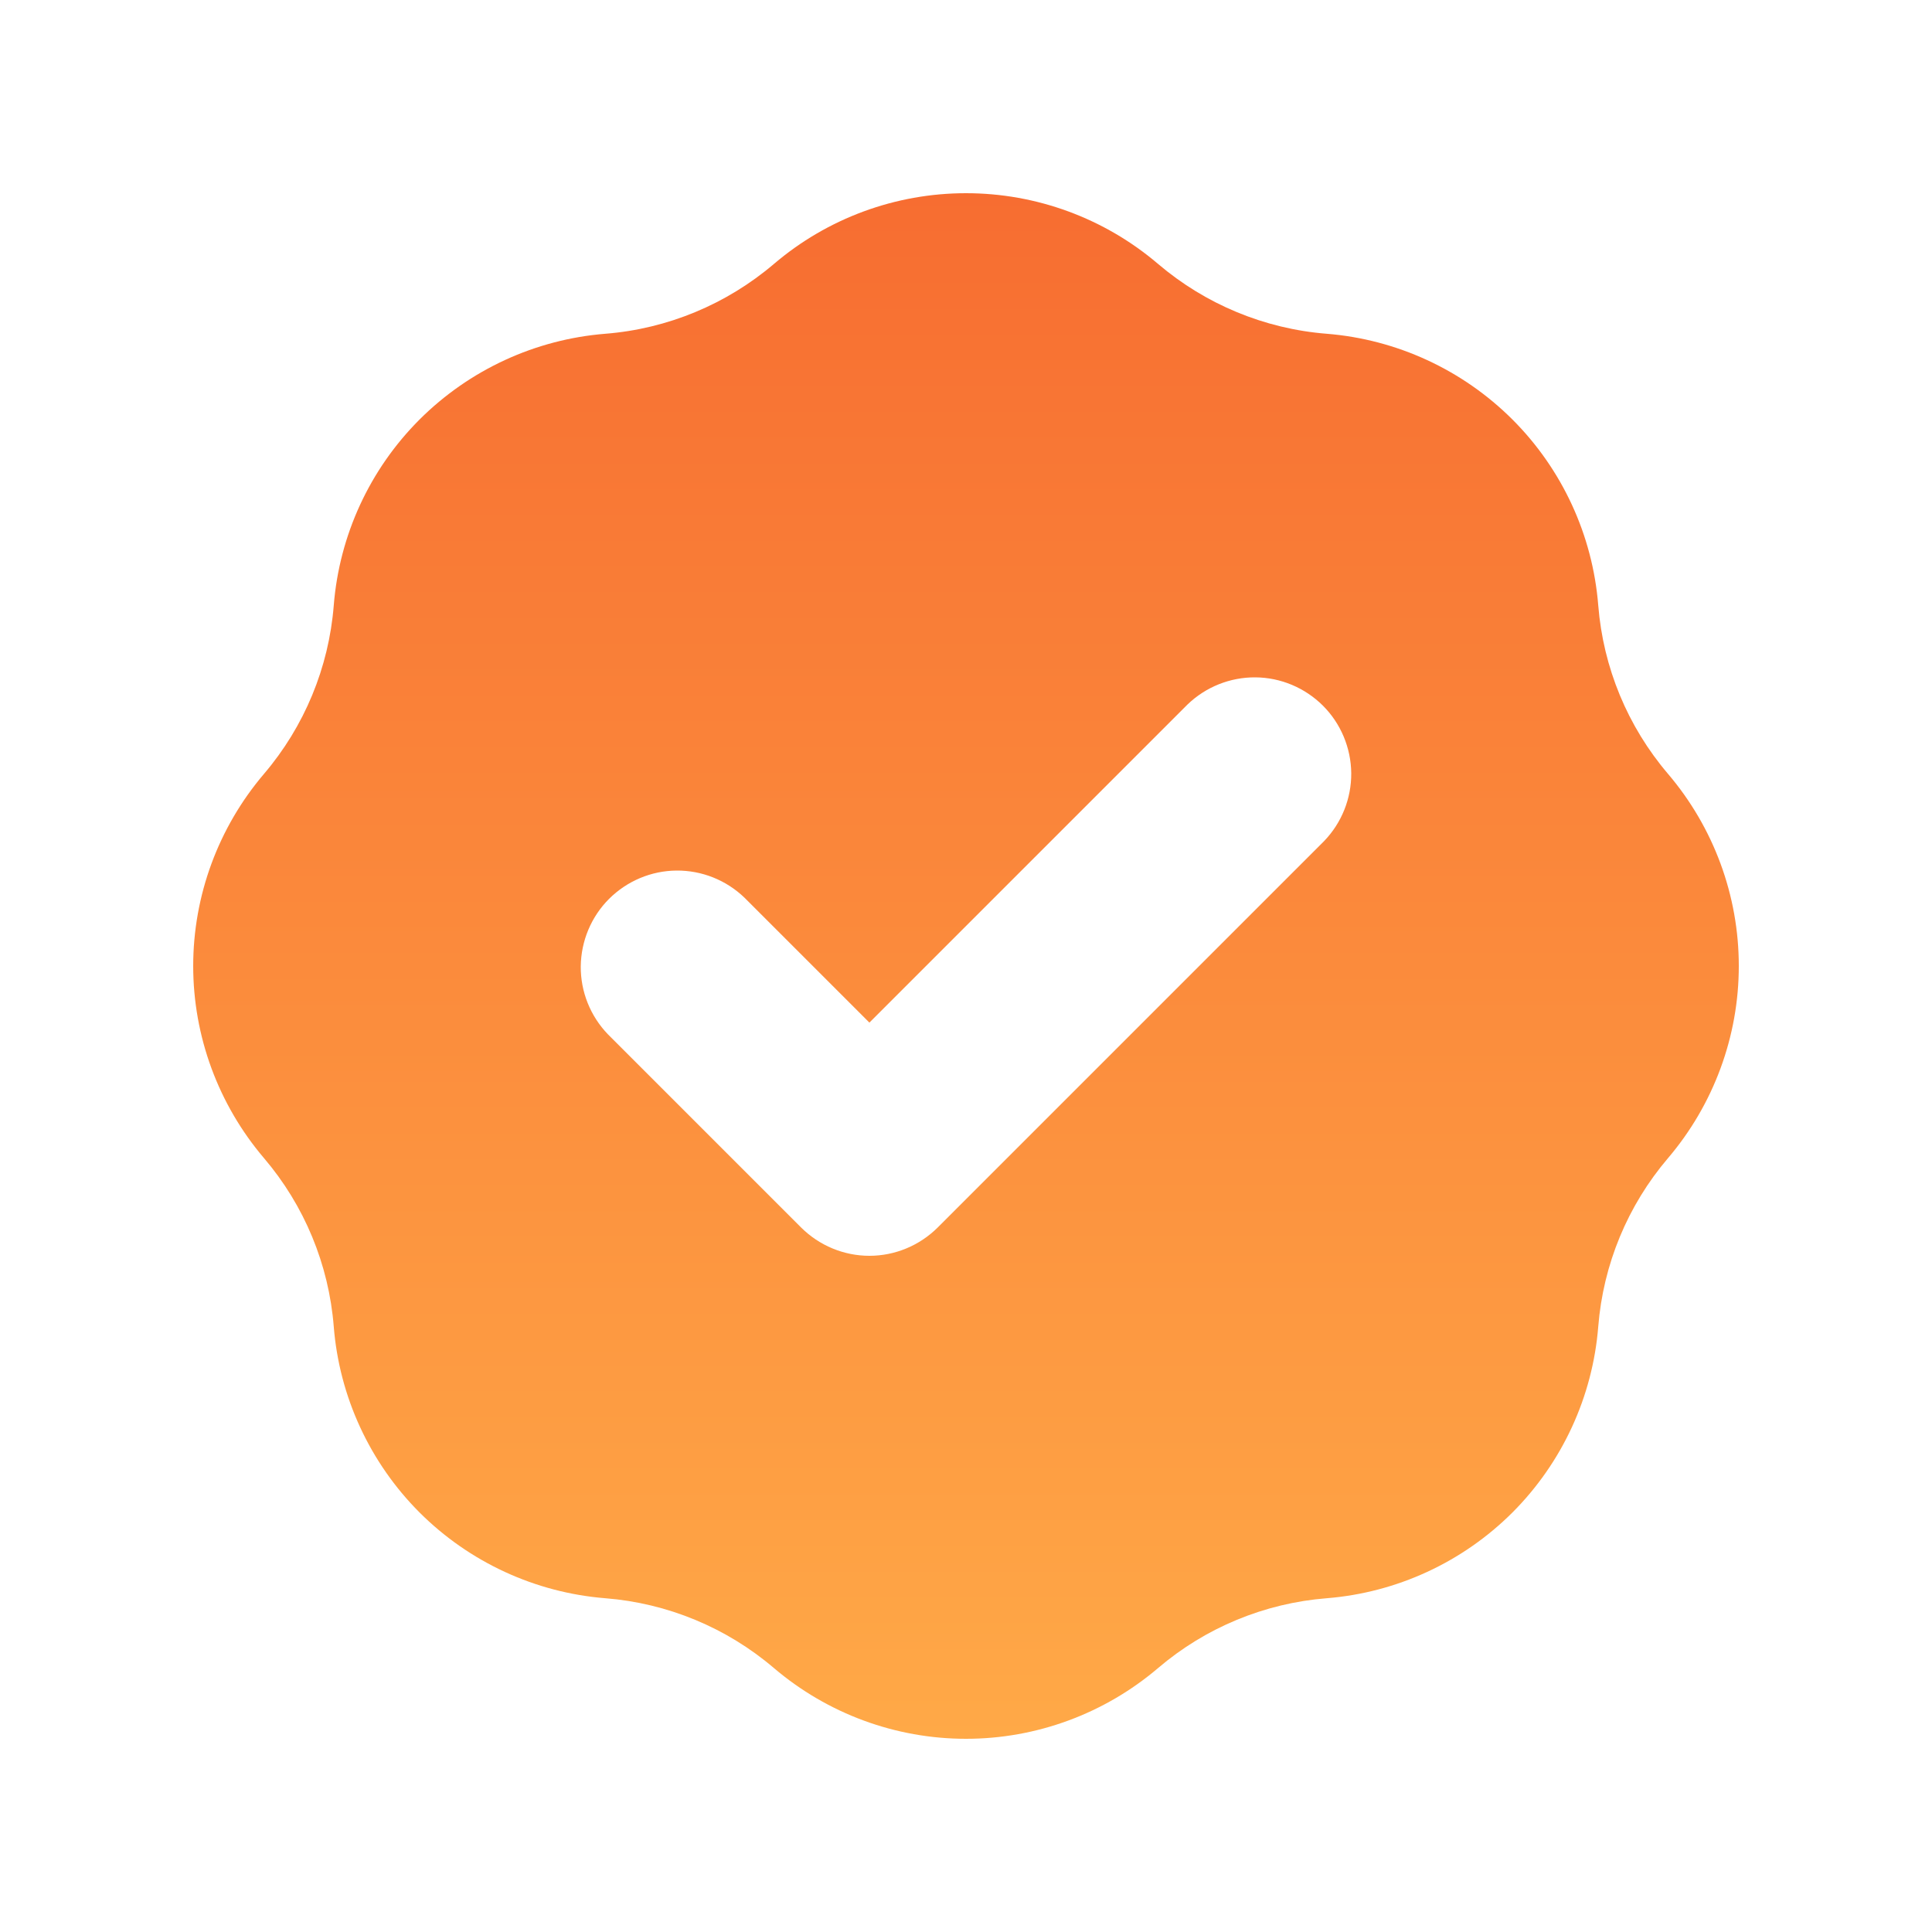 <svg width="20" height="20" viewBox="0 0 20 20" fill="none" xmlns="http://www.w3.org/2000/svg">
<path fill-rule="evenodd" clip-rule="evenodd" d="M6.267 3.455C6.91 3.404 7.521 3.15 8.012 2.732C8.567 2.259 9.271 2 10 2C10.729 2 11.433 2.259 11.988 2.732C12.479 3.15 13.09 3.404 13.733 3.455C14.459 3.513 15.141 3.828 15.657 4.343C16.172 4.858 16.487 5.54 16.545 6.267C16.596 6.91 16.849 7.521 17.268 8.012C17.74 8.567 18 9.271 18 10C18 10.728 17.74 11.433 17.268 11.988C16.849 12.479 16.596 13.09 16.545 13.733C16.487 14.459 16.172 15.141 15.657 15.657C15.141 16.172 14.459 16.487 13.733 16.545C13.09 16.596 12.479 16.849 11.988 17.268C11.433 17.74 10.729 18 10 18C9.271 18 8.567 17.74 8.012 17.268C7.521 16.849 6.91 16.596 6.267 16.545C5.541 16.487 4.859 16.172 4.343 15.657C3.828 15.141 3.513 14.459 3.455 13.733C3.404 13.09 3.151 12.479 2.732 11.988C2.26 11.433 2 10.728 2 10C2 9.271 2.26 8.567 2.732 8.012C3.151 7.521 3.404 6.91 3.455 6.267C3.513 5.54 3.828 4.858 4.343 4.343C4.859 3.828 5.541 3.513 6.267 3.455ZM13.707 8.707C13.889 8.518 13.99 8.266 13.988 8.003C13.985 7.741 13.88 7.49 13.695 7.305C13.509 7.12 13.259 7.014 12.996 7.012C12.734 7.01 12.482 7.111 12.293 7.293L9 10.586L7.707 9.293C7.518 9.111 7.266 9.01 7.004 9.012C6.741 9.014 6.491 9.12 6.305 9.305C6.12 9.49 6.015 9.741 6.012 10.004C6.01 10.266 6.111 10.518 6.293 10.707L8.293 12.707C8.481 12.894 8.735 13 9 13C9.265 13 9.519 12.894 9.707 12.707L13.707 8.707Z" fill="url(#paint0_linear_237_5999)"/>
<defs>
<linearGradient id="paint0_linear_237_5999" x1="10" y1="2" x2="10" y2="18" gradientUnits="userSpaceOnUse">
<stop stop-color="#F76D31"/>
<stop offset="1" stop-color="#FFA947"/>
</linearGradient>
</defs>
</svg>

